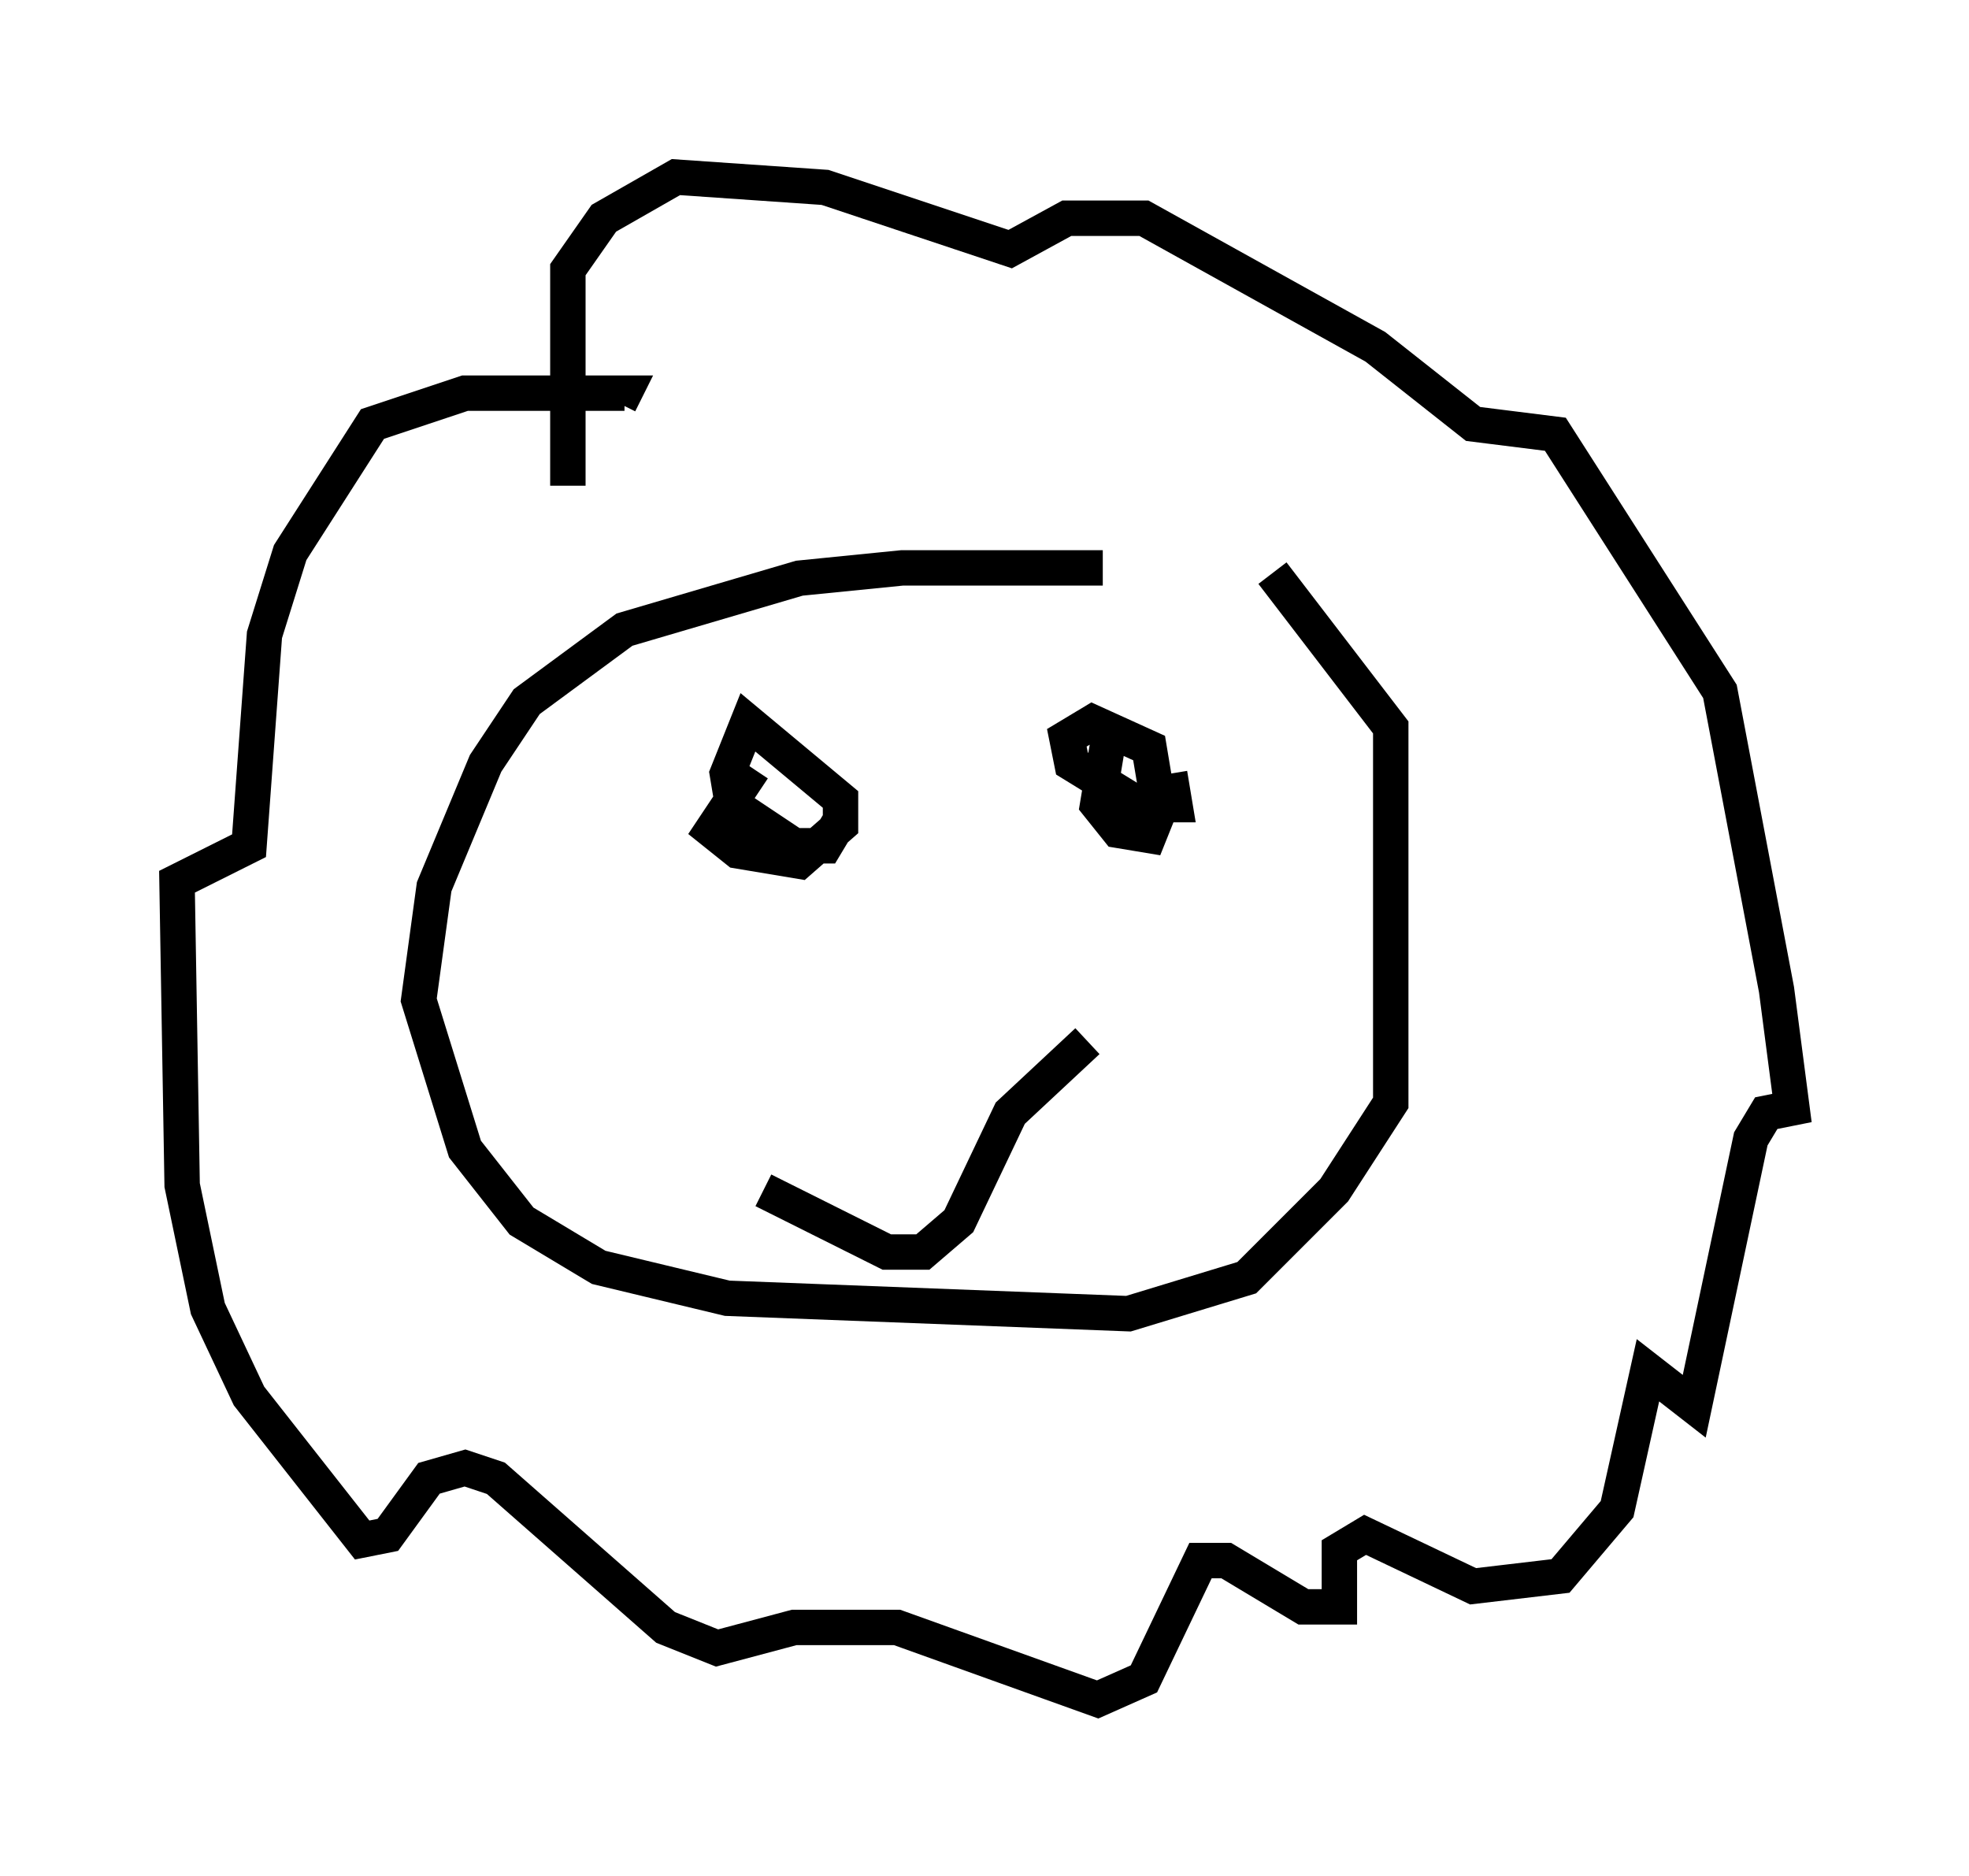 <?xml version="1.0" encoding="utf-8" ?>
<svg baseProfile="full" height="52.994" version="1.1" width="55.609" xmlns="http://www.w3.org/2000/svg" xmlns:ev="http://www.w3.org/2001/xml-events" xmlns:xlink="http://www.w3.org/1999/xlink"><defs /><rect fill="white" height="52.994" width="55.609" x="0" y="0" /><path d="M35.212, 16.911 m-4.067, -0.872 l-5.665, 0.0 -2.905, 0.291 l-4.939, 1.453 -2.76, 2.034 l-1.162, 1.743 -1.453, 3.486 l-0.436, 3.196 1.307, 4.212 l1.598, 2.034 2.179, 1.307 l3.631, 0.872 11.33, 0.436 l3.341, -1.017 2.469, -2.469 l1.598, -2.469 0.0, -10.603 l-3.341, -4.358 m-19.899, -2.469 l0.0, -6.101 1.017, -1.453 l2.034, -1.162 4.212, 0.291 l5.229, 1.743 1.598, -0.872 l2.179, 0.0 6.536, 3.631 l2.76, 2.179 2.324, 0.291 l4.648, 7.263 1.598, 8.425 l0.436, 3.341 -0.726, 0.145 l-0.436, 0.726 -1.598, 7.553 l-1.307, -1.017 -0.872, 3.922 l-1.598, 1.888 -2.469, 0.291 l-3.05, -1.453 -0.726, 0.436 l0.0, 1.598 -1.017, 0.0 l-2.179, -1.307 -0.726, 0.0 l-1.598, 3.341 -1.307, 0.581 l-5.665, -2.034 -2.905, 0.0 l-2.179, 0.581 -1.453, -0.581 l-4.793, -4.212 -0.872, -0.291 l-1.017, 0.291 -1.162, 1.598 l-0.726, 0.145 -3.196, -4.067 l-1.162, -2.469 -0.726, -3.486 l-0.145, -8.57 2.034, -1.017 l0.436, -5.955 0.726, -2.324 l2.324, -3.631 2.615, -0.872 l4.503, 0.0 -0.145, 0.291 m3.777, 10.313 l-1.162, 1.743 0.726, 0.581 l1.743, 0.291 1.162, -1.017 l0.0, -0.726 -2.615, -2.179 l-0.581, 1.453 0.145, 0.872 l1.743, 1.162 0.872, 0.0 l0.436, -0.726 m7.553, -2.179 l-0.291, 1.743 0.581, 0.726 l0.872, 0.145 0.291, -0.726 l-0.291, -1.743 -1.598, -0.726 l-0.726, 0.436 0.145, 0.726 l1.888, 1.162 1.017, 0.0 l-0.145, -0.872 m-11.475, 11.765 l3.486, 1.743 1.017, 0.0 l1.017, -0.872 1.453, -3.05 l2.179, -2.034 " fill="none" stroke="black" stroke-width="1" /></svg>